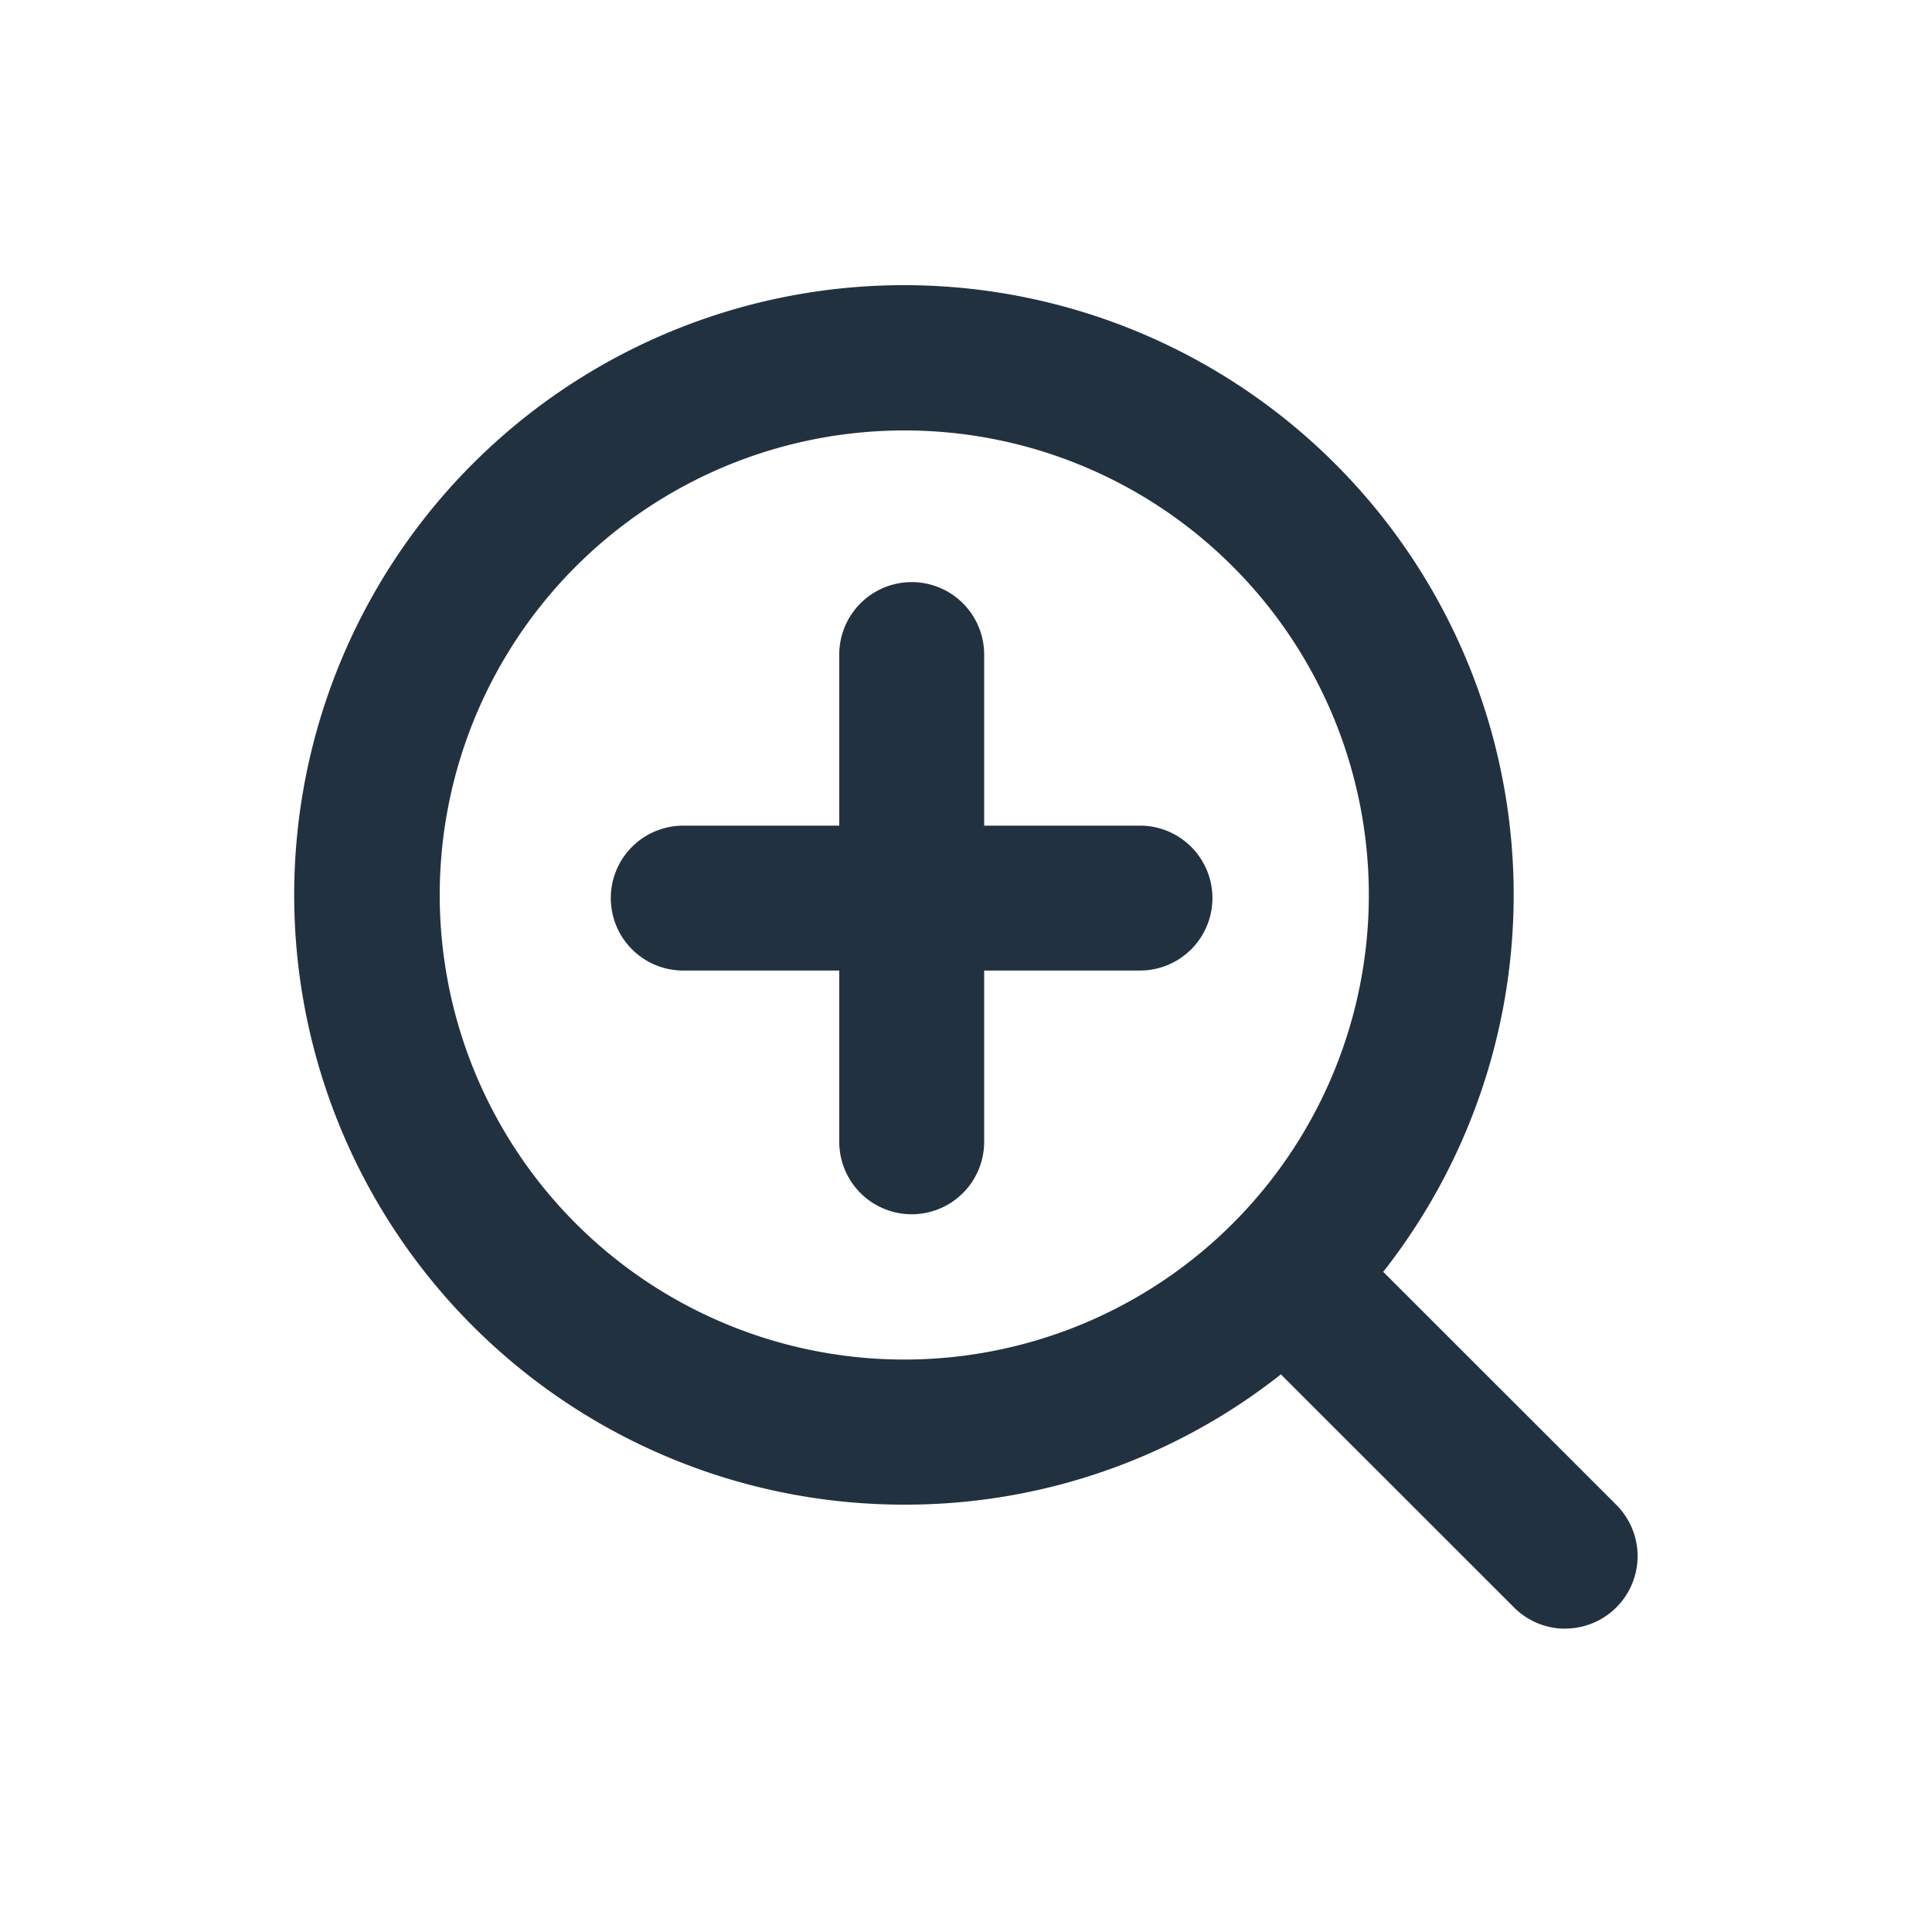<svg id="Layer_1" data-name="Layer 1" xmlns="http://www.w3.org/2000/svg" viewBox="0 0 20 20"><defs><style>.cls-1{fill:#22313f;}</style></defs><path class="cls-1" d="M9.358,15.576a6.312,6.312,0,1,1,4.463-1.849A6.27,6.27,0,0,1,9.358,15.576Zm0-11.12a4.809,4.809,0,1,0,3.402,1.407A4.799,4.799,0,0,0,9.358,4.456Z"/><path class="cls-1" d="M16.203,16.86a.747.747,0,0,1-.53-.22l-2.916-2.915a.75.75,0,0,1,1.06-1.061l2.916,2.915a.75.75,0,0,1-.53,1.28Z"/><path class="cls-1" d="M9.438,12.57a.75.75,0,0,1-.75-.75V6.776a.75.75,0,0,1,1.5,0V11.82A.75.75,0,0,1,9.438,12.57Z"/><path class="cls-1" d="M11.801,10.047H7.073a.75.75,0,0,1,0-1.5h4.728a.75.75,0,1,1,0,1.5Z"/></svg>